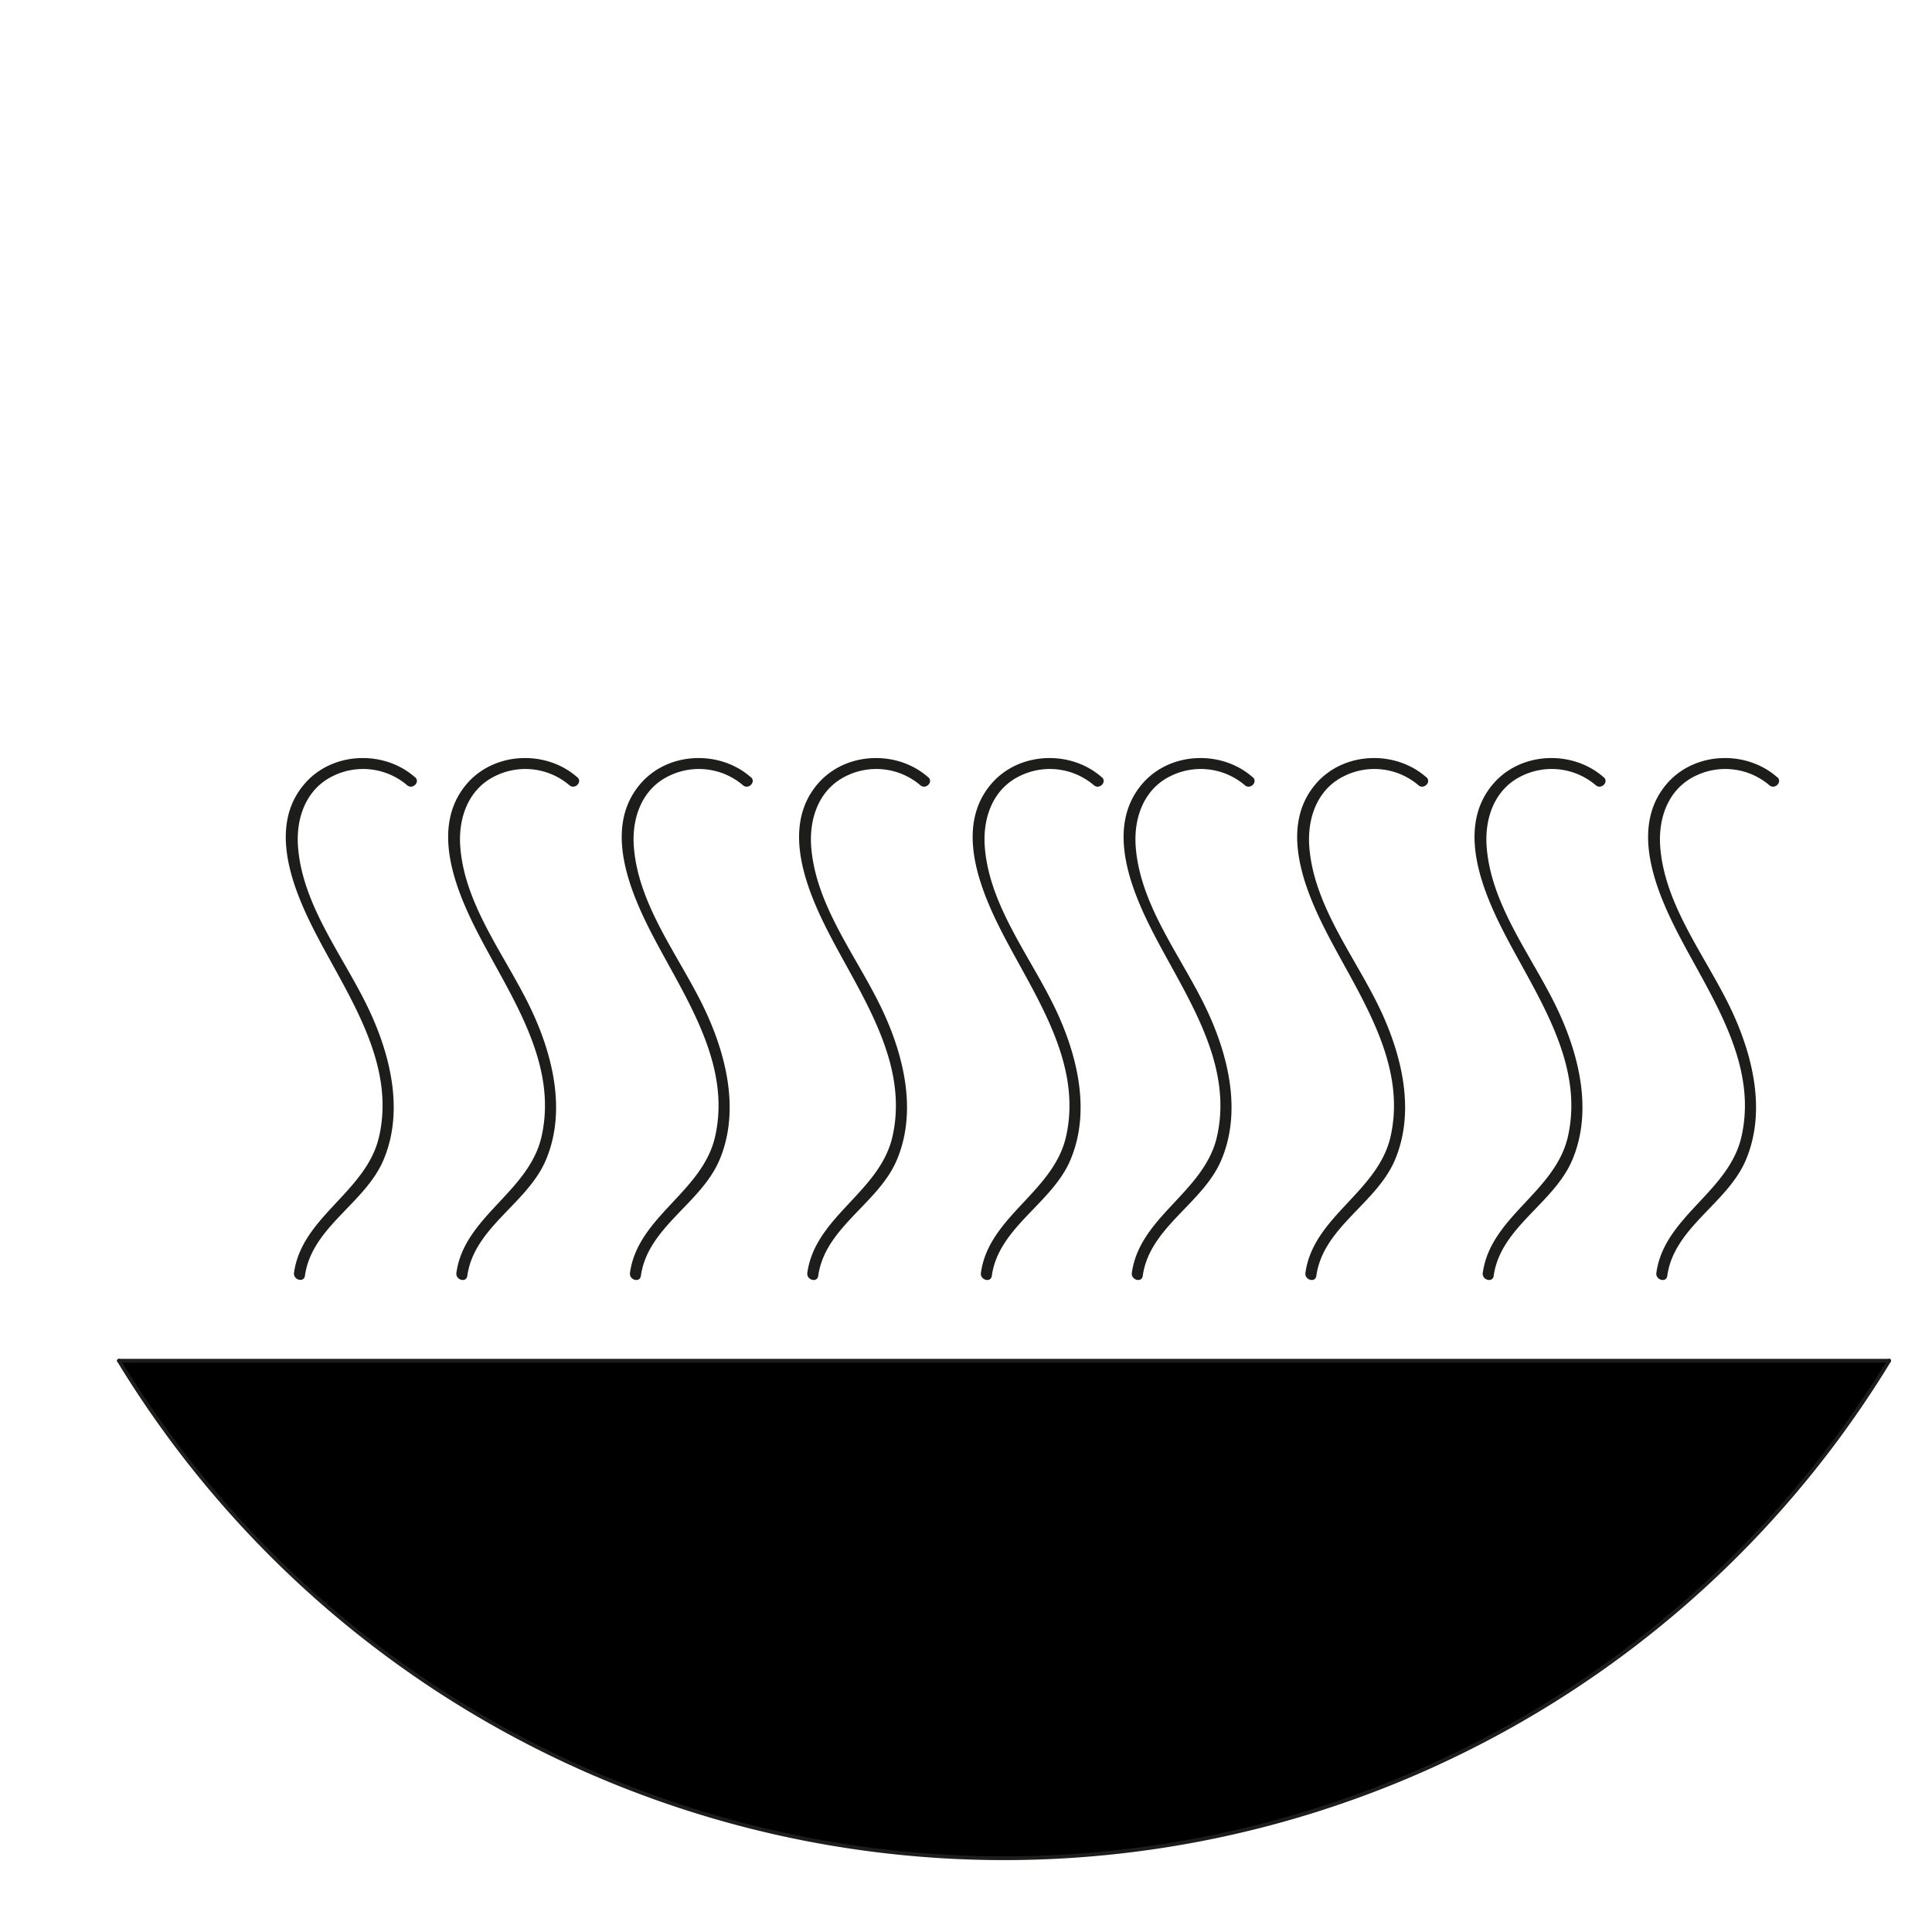 <svg id="Ebene_1" data-name="Ebene 1" xmlns="http://www.w3.org/2000/svg" viewBox="0 0 512 512"><defs><style>.cls-1{fill:none;stroke:#1d1d1b;stroke-linecap:round;stroke-miterlimit:10;}.cls-2{fill:#1d1d1b;}</style></defs><title>LetteIcons-03</title><path d="M31.52,360.6H500.65A274.58,274.58,0,0,1,31.52,360.6Z"/><path class="cls-1" d="M500.65,360.6a274.58,274.58,0,0,1-469.13,0"/><line class="cls-1" x1="31.52" y1="360.6" x2="500.65" y2="360.6"/><path class="cls-2" d="M153,206c-8.19-7.27-21.83-6.82-29.17,1.59-10.36,11.87-2.61,29.43,3.61,41.22,8.43,16,20.35,33.28,16.09,52.32-3.31,14.78-20.51,21.21-22.58,36.2-0.26,1.89,2.63,2.7,2.89.8,1.78-12.86,15.85-19.12,20.77-30.59,5.34-12.43,2.18-26.65-3.14-38.5C135,254.62,123.35,240.85,122,224.69c-0.66-7.7,2-15.58,9.33-19.08a18,18,0,0,1,19.55,2.47c1.44,1.28,3.57-.84,2.12-2.12h0Z"/><path class="cls-2" d="M199,206c-8.19-7.27-21.83-6.82-29.17,1.59-10.36,11.87-2.61,29.43,3.61,41.22,8.43,16,20.35,33.28,16.09,52.32-3.31,14.78-20.51,21.21-22.58,36.2-0.26,1.89,2.63,2.7,2.89.8,1.78-12.86,15.85-19.12,20.77-30.59,5.34-12.43,2.18-26.65-3.14-38.5C181,254.62,169.35,240.85,168,224.69c-0.66-7.7,2-15.58,9.33-19.08a18,18,0,0,1,19.55,2.47c1.44,1.28,3.57-.84,2.12-2.12h0Z"/><path class="cls-2" d="M110,206c-8.19-7.27-21.83-6.82-29.17,1.59C70.43,219.43,78.18,237,84.4,248.77c8.43,16,20.35,33.28,16.09,52.32C97.19,315.88,80,322.31,77.92,337.3c-0.26,1.89,2.63,2.7,2.89.8,1.78-12.86,15.85-19.12,20.77-30.59,5.34-12.43,2.18-26.65-3.14-38.5C92,254.62,80.35,240.85,79,224.69c-0.66-7.7,2-15.58,9.33-19.08a18,18,0,0,1,19.55,2.47c1.44,1.28,3.57-.84,2.12-2.12h0Z"/><path class="cls-2" d="M246,206c-8.19-7.27-21.83-6.82-29.17,1.59-10.36,11.87-2.61,29.43,3.61,41.22,8.43,16,20.35,33.28,16.09,52.32-3.31,14.78-20.51,21.21-22.58,36.2-0.26,1.89,2.63,2.7,2.89.8,1.78-12.86,15.85-19.12,20.77-30.59,5.34-12.43,2.18-26.65-3.14-38.5C228,254.62,216.35,240.85,215,224.69c-0.66-7.7,2-15.58,9.33-19.08a18,18,0,0,1,19.55,2.47c1.44,1.28,3.57-.84,2.12-2.12h0Z"/><path class="cls-2" d="M292,206c-8.19-7.27-21.83-6.82-29.17,1.59-10.36,11.87-2.61,29.43,3.61,41.22,8.43,16,20.35,33.28,16.09,52.32-3.31,14.78-20.51,21.21-22.58,36.2-0.26,1.89,2.63,2.7,2.89.8,1.78-12.86,15.85-19.12,20.77-30.59,5.34-12.43,2.18-26.65-3.14-38.5C274,254.62,262.35,240.85,261,224.69c-0.66-7.7,2-15.58,9.33-19.08a18,18,0,0,1,19.55,2.47c1.44,1.28,3.57-.84,2.12-2.12h0Z"/><path class="cls-2" d="M332,206c-8.19-7.27-21.83-6.82-29.17,1.59-10.36,11.87-2.61,29.43,3.61,41.22,8.43,16,20.35,33.28,16.09,52.32-3.31,14.78-20.51,21.21-22.58,36.2-0.26,1.89,2.63,2.7,2.89.8,1.78-12.86,15.85-19.12,20.77-30.59,5.34-12.43,2.18-26.65-3.14-38.5C314,254.62,302.35,240.85,301,224.69c-0.66-7.7,2-15.58,9.33-19.08a18,18,0,0,1,19.55,2.47c1.44,1.28,3.57-.84,2.12-2.12h0Z"/><path class="cls-2" d="M378,206c-8.19-7.27-21.83-6.82-29.17,1.59-10.36,11.87-2.61,29.43,3.61,41.22,8.43,16,20.35,33.28,16.09,52.32-3.31,14.78-20.51,21.21-22.58,36.2-0.26,1.89,2.63,2.7,2.89.8,1.78-12.86,15.85-19.12,20.77-30.59,5.34-12.43,2.18-26.65-3.14-38.5C360,254.62,348.35,240.85,347,224.69c-0.66-7.7,2-15.58,9.33-19.08a18,18,0,0,1,19.55,2.47c1.44,1.28,3.57-.84,2.12-2.12h0Z"/><path class="cls-2" d="M425,206c-8.19-7.27-21.83-6.82-29.17,1.59-10.36,11.87-2.61,29.43,3.61,41.22,8.43,16,20.35,33.28,16.09,52.32-3.31,14.78-20.51,21.21-22.58,36.2-0.26,1.89,2.63,2.7,2.89.8,1.78-12.86,15.85-19.12,20.77-30.59,5.34-12.43,2.18-26.65-3.14-38.5C407,254.62,395.35,240.85,394,224.69c-0.66-7.7,2-15.58,9.33-19.08a18,18,0,0,1,19.55,2.47c1.44,1.28,3.57-.84,2.12-2.12h0Z"/><path class="cls-2" d="M471,206c-8.19-7.27-21.83-6.82-29.17,1.59-10.36,11.87-2.61,29.43,3.61,41.22,8.43,16,20.35,33.28,16.09,52.32-3.31,14.78-20.51,21.21-22.58,36.2-0.26,1.89,2.63,2.7,2.89.8,1.78-12.86,15.85-19.12,20.77-30.59,5.34-12.43,2.18-26.65-3.14-38.5C453,254.62,441.35,240.85,440,224.69c-0.66-7.7,2-15.58,9.33-19.08a18,18,0,0,1,19.55,2.47c1.44,1.28,3.57-.84,2.12-2.12h0Z"/></svg>